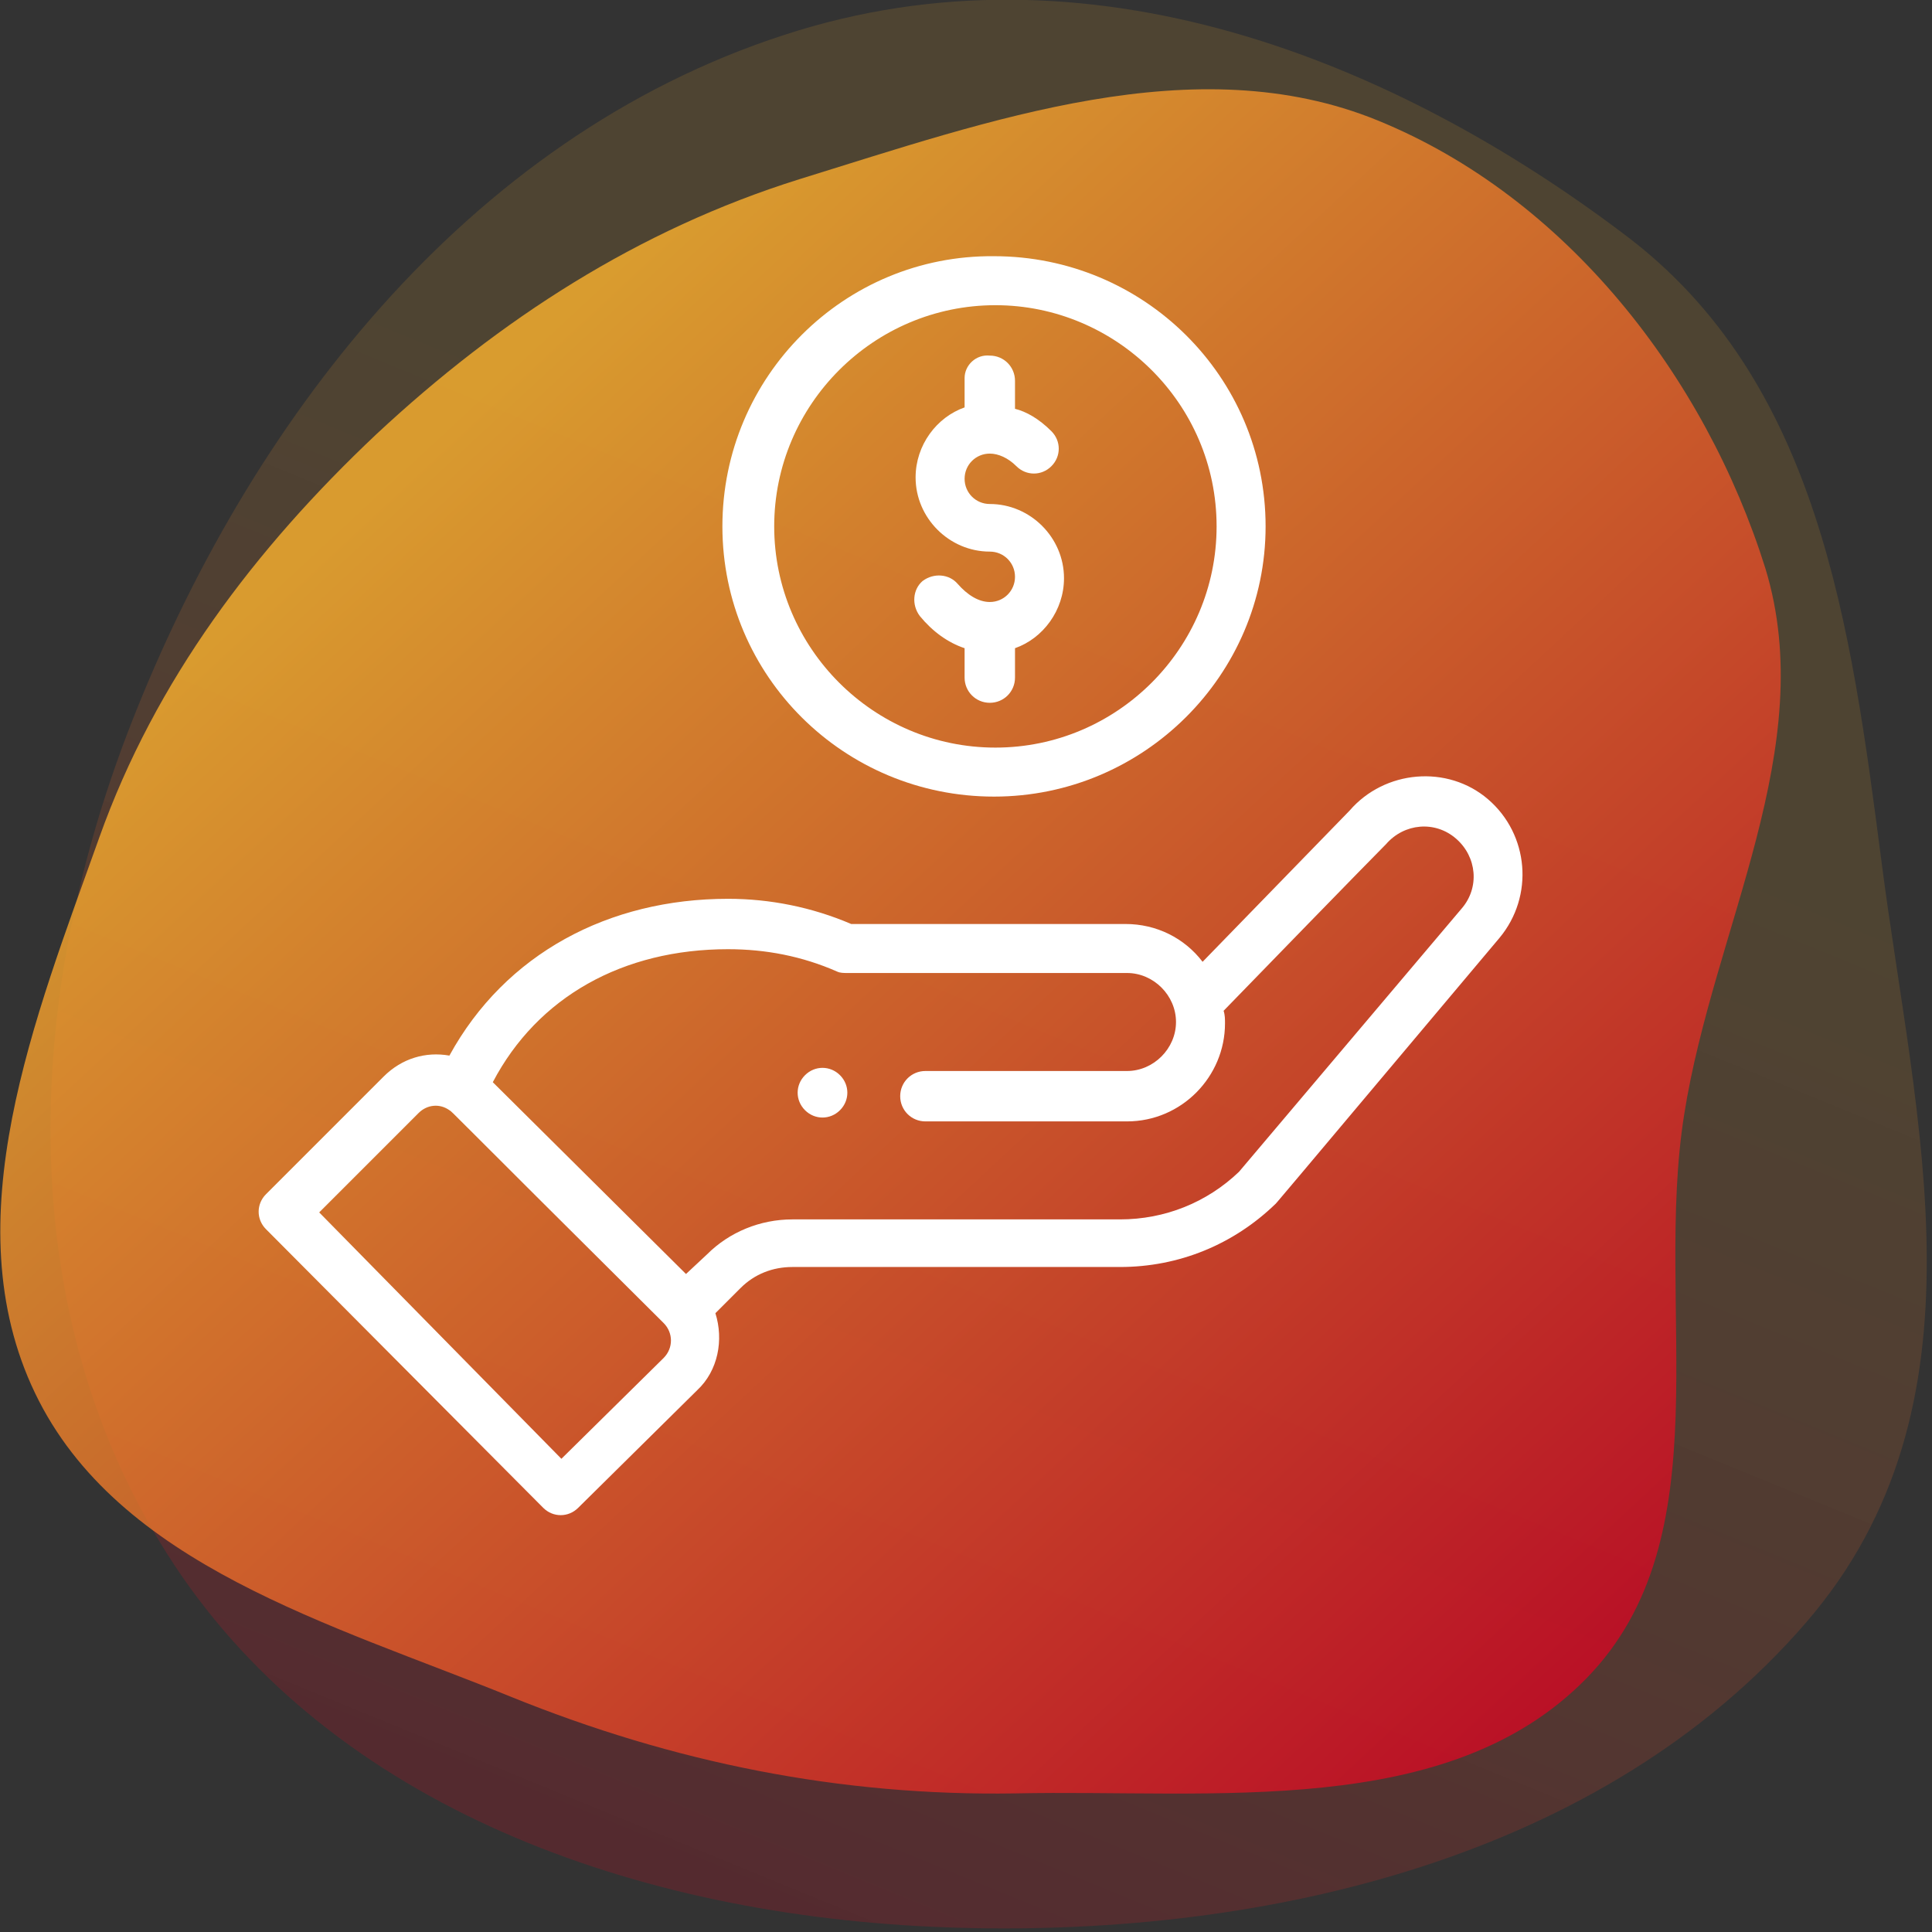 <svg width="138" height="138" viewBox="0 0 138 138" fill="none" xmlns="http://www.w3.org/2000/svg">
<rect x="0" y="0" width="138" height="138" fill="#333333" stroke="none"/>
<g clip-path="url(#clip0)">
<path fill-rule="evenodd" clip-rule="evenodd" d="M13 112.6C1.1 95.3 1.2 72.5 9.4 51.6C17.7 30.4 33.2 9.9 56 2.5C77.7 -4.6 99.6 4.3 116.1 16.8C129.9 27.2 132.2 44.6 134.4 61.6C136.8 80.2 142.4 100.4 129 115.9C114.5 132.7 90.5 138.3 68.6 137.7C46.3 137.1 24.7 129.5 13 112.6Z" fill="url(#paint0_linear)" fill-opacity="0.8"/>
<path fill-rule="evenodd" clip-rule="evenodd" d="M57.1 12.8C70.7 8.6 85.4 3.3 98.4 8.6C111.9 14.1 121.8 26.9 126.1 40.6C130 53.4 122.4 66.3 120.3 79.6C118.1 93.4 123.2 109.8 113.3 119.9C103.4 130 86.7 127.8 72.5 128.1C60 128.3 48.1 125.9 36.5 121.2C23.7 116 8.4 111.8 2.5 99.5C-3.4 87.2 2.5 72.7 7.1 59.8C11.1 48.6 18.2 39.2 26.9 31C35.7 22.8 45.6 16.4 57.1 12.8Z" fill="url(#paint1_linear)" fill-opacity="0.8"/>
<path d="M60 79.3C60.7 78.6 60.7 77.5 60 76.8C59.3 76.1 58.2 76.1 57.5 76.8C56.8 77.5 56.8 78.6 57.5 79.3C58.2 80 59.3 80 60 79.3Z" fill="white"/>
<path d="M51.6 37.6C51.6 48.3 60.3 56.9 71 56.9C81.7 56.9 90.4 48.2 90.4 37.6C90.4 26.9 81.7 18.3 71 18.3C60.3 18.2 51.6 26.9 51.6 37.6ZM86.9 37.6C86.9 46.3 79.8 53.4 71.1 53.4C62.4 53.4 55.3 46.3 55.3 37.6C55.3 28.9 62.4 21.8 71.1 21.8C79.7 21.8 86.9 28.8 86.9 37.6Z" fill="white"/>
<path d="M38.8 107.7C39.5 108.4 40.6 108.4 41.3 107.7L49.8 99.3C51.3 97.9 51.7 95.7 51.1 93.8L52.9 92C53.9 91 55.2 90.5 56.6 90.5H80C84.2 90.5 88.1 88.9 91.1 86C91.2 85.9 90.2 87.1 107.1 67C109.6 64 109.2 59.6 106.3 57.1C103.4 54.6 98.9 55 96.4 57.9L85.9 68.7C84.6 67 82.6 66 80.4 66H60.8C58 64.8 55 64.2 52 64.2C43.5 64.2 36.1 68.1 32.1 75.4C30.4 75.1 28.7 75.6 27.4 76.9L19 85.3C18.3 86 18.3 87.1 19 87.8L38.8 107.7ZM52 67.8C54.7 67.8 57.3 68.3 59.8 69.4C60 69.5 60.3 69.5 60.5 69.5H80.5C82.4 69.5 84 71.1 84 73C84 74.9 82.4 76.5 80.5 76.5H66.1C65.1 76.5 64.3 77.3 64.3 78.3C64.3 79.3 65.1 80.1 66.1 80.1H80.5C84.4 80.1 87.5 76.9 87.5 73.1C87.5 72.8 87.5 72.5 87.4 72.2C97.5 61.8 98.9 60.4 99 60.3C100.3 58.8 102.5 58.6 104 59.9C105.5 61.2 105.7 63.4 104.4 64.9L88.5 83.7C86.2 85.9 83.2 87.1 80 87.1H56.6C54.3 87.1 52.1 88 50.5 89.6L49 91L35.2 77.3C38.4 71.2 44.5 67.8 52 67.8ZM29.9 79.5C30.5 78.9 31.4 78.8 32.1 79.3C32.4 79.5 31.5 78.7 47.4 94.5C48.1 95.2 48.1 96.3 47.4 97L40.1 104.2L22.8 86.6L29.9 79.5Z" fill="white"/>
<path d="M68.9 27V29.1C66.9 29.8 65.4 31.8 65.4 34.1C65.4 37 67.8 39.4 70.7 39.4C71.7 39.4 72.5 40.2 72.5 41.2C72.5 42.2 71.7 43 70.7 43C69.9 43 69.1 42.5 68.4 41.7C67.8 41 66.7 40.9 65.9 41.5C65.2 42.1 65.1 43.2 65.7 44C66.6 45.1 67.7 45.9 68.9 46.3V48.4C68.9 49.4 69.7 50.2 70.7 50.2C71.7 50.2 72.5 49.4 72.5 48.4V46.3C74.5 45.6 76 43.6 76 41.3C76 38.4 73.6 36 70.7 36C69.7 36 68.9 35.2 68.9 34.2C68.9 33.2 69.7 32.4 70.7 32.4C71.3 32.4 72 32.7 72.6 33.3C73.3 34 74.4 34 75.1 33.3C75.8 32.6 75.8 31.5 75.1 30.8C74.2 29.9 73.3 29.4 72.5 29.2V27.2C72.5 26.2 71.7 25.4 70.7 25.4C69.7 25.3 68.9 26.1 68.9 27Z" fill="white"/>
</g>
<defs>
<linearGradient id="paint0_linear" x1="86.287" y1="44.423" x2="49.2" y2="134.972" gradientUnits="userSpaceOnUse">
<stop stop-color="#FBB12E" stop-opacity="0.17"/>
<stop offset="1" stop-color="#D30823" stop-opacity="0.26"/>
</linearGradient>
<linearGradient id="paint1_linear" x1="31.251" y1="31.302" x2="113.128" y2="119.477" gradientUnits="userSpaceOnUse">
<stop stop-color="#FBB12E"/>
<stop offset="1" stop-color="#D30823"/>
</linearGradient>
<clipPath id="clip0">
<rect width="137.7" height="137.8" fill="white"/>
</clipPath>
</defs>
</svg>
